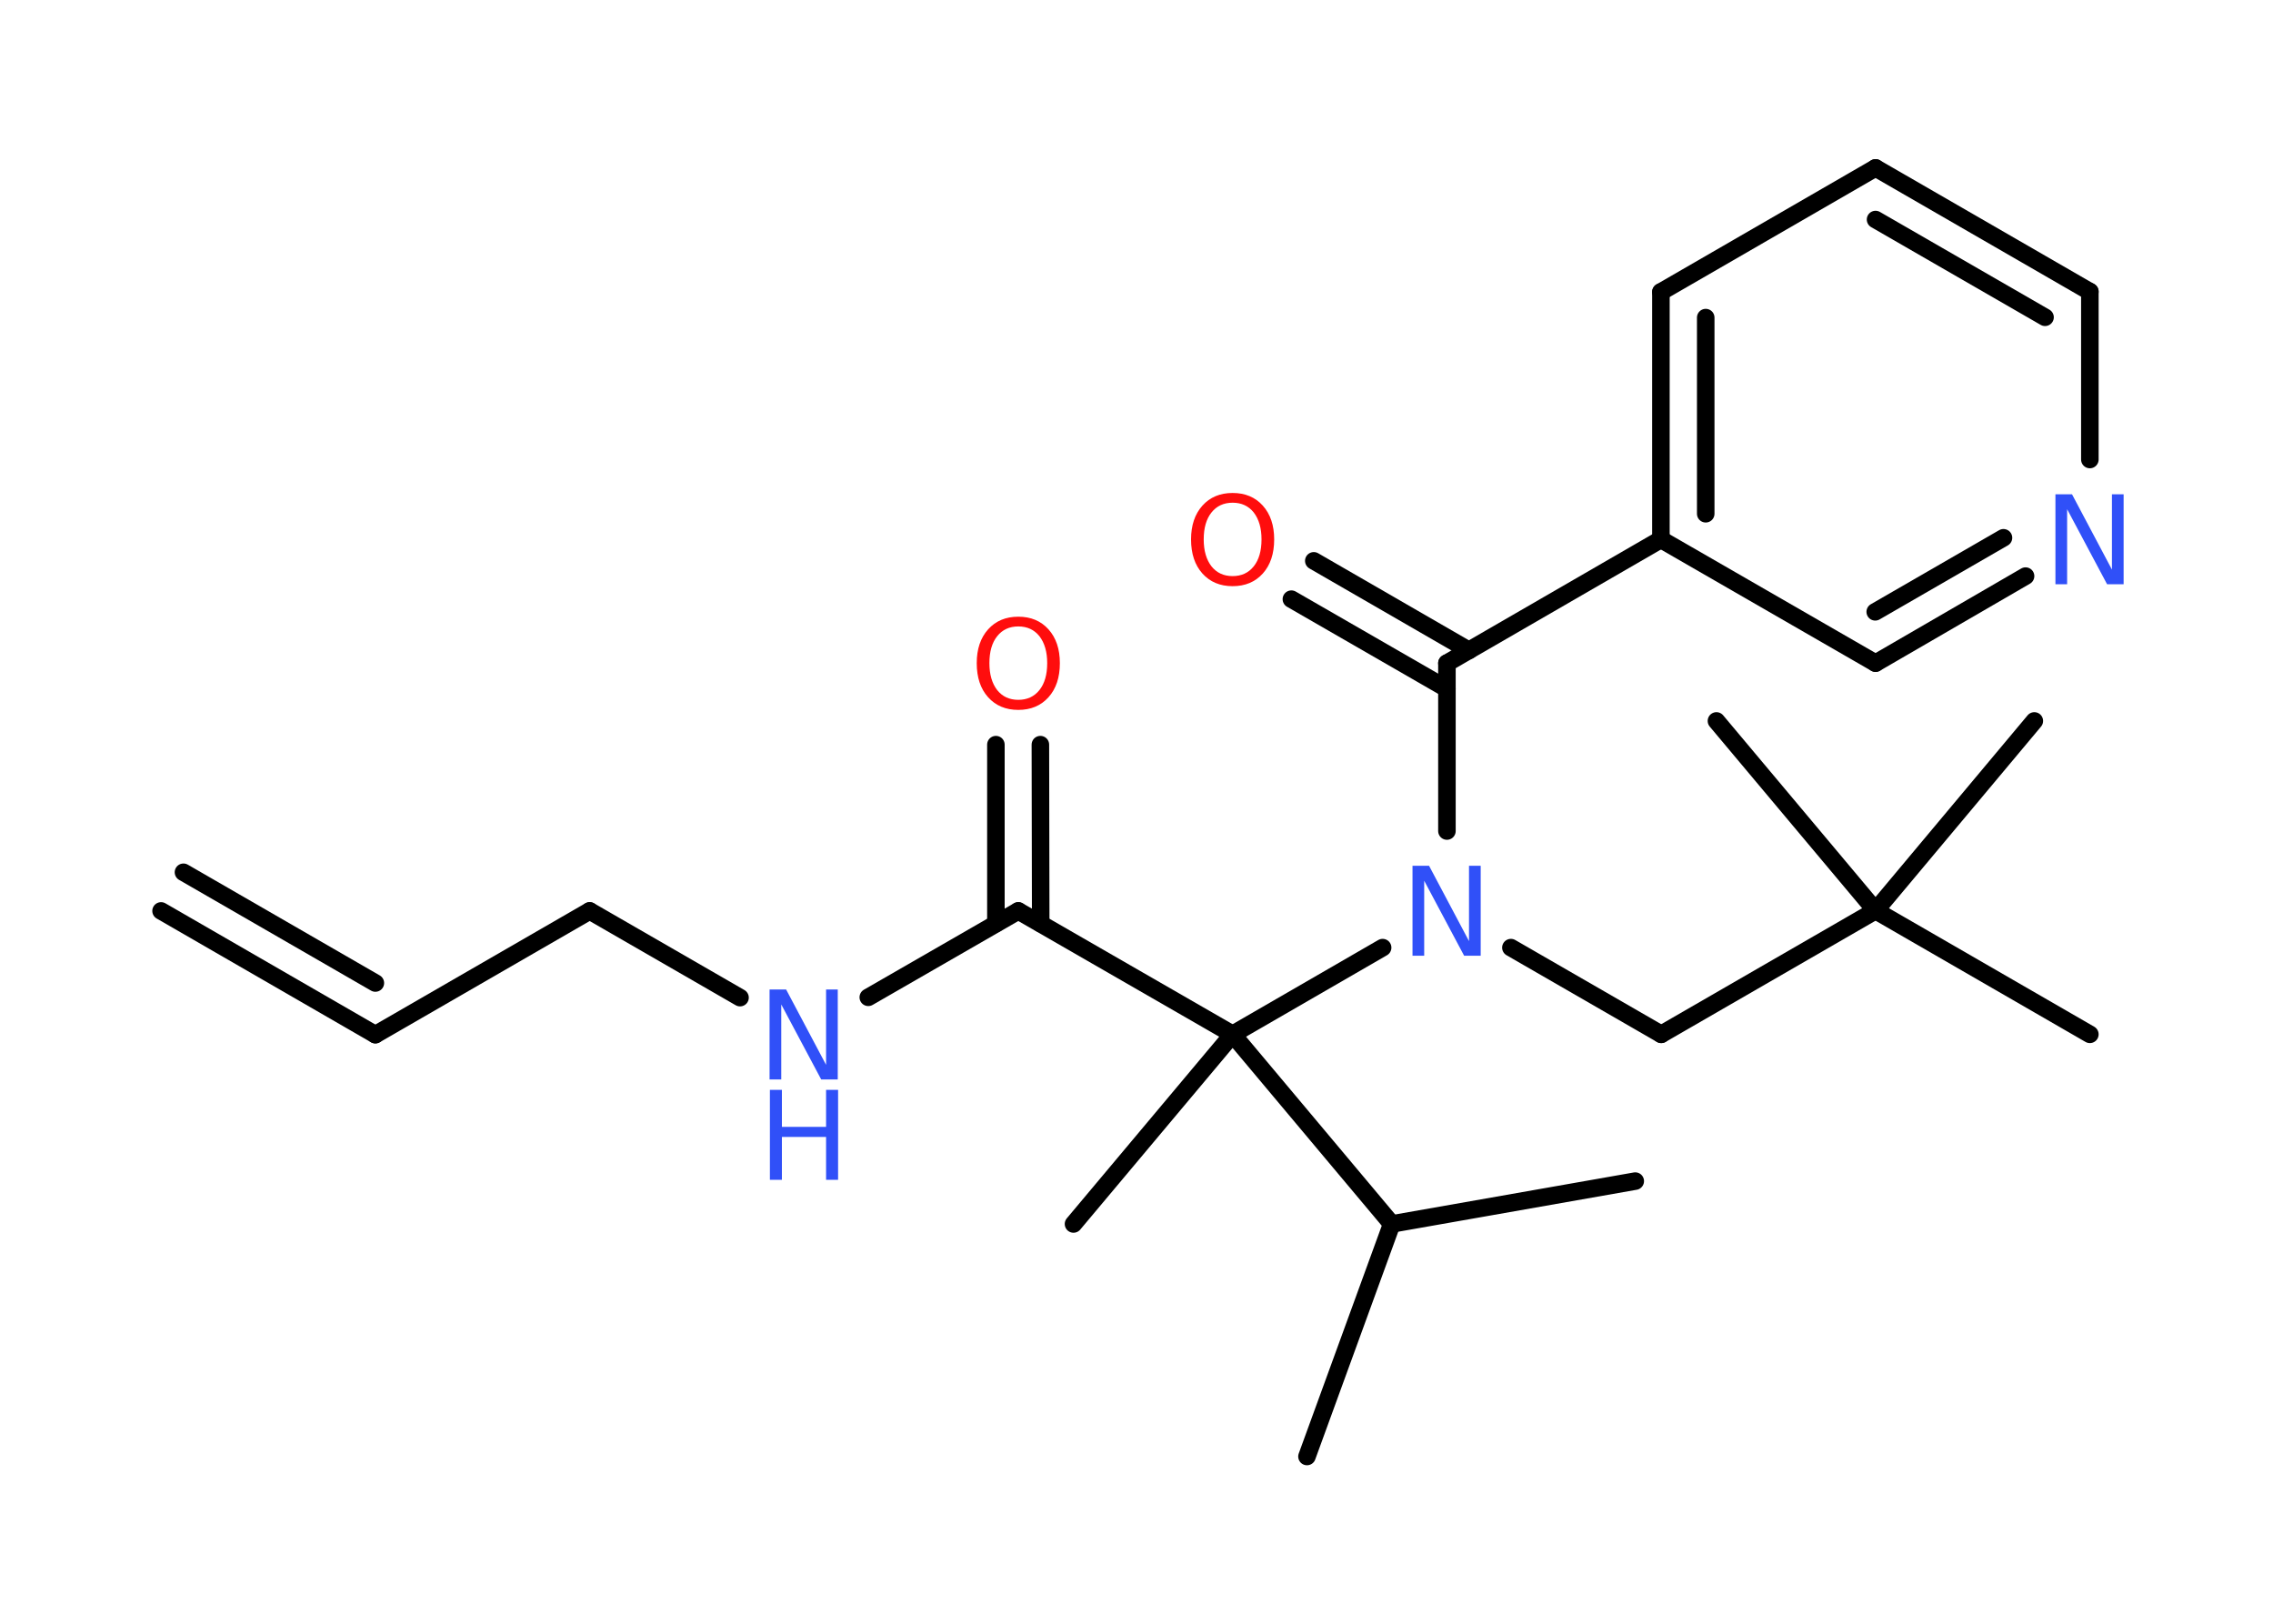<?xml version='1.0' encoding='UTF-8'?>
<!DOCTYPE svg PUBLIC "-//W3C//DTD SVG 1.1//EN" "http://www.w3.org/Graphics/SVG/1.1/DTD/svg11.dtd">
<svg version='1.2' xmlns='http://www.w3.org/2000/svg' xmlns:xlink='http://www.w3.org/1999/xlink' width='70.0mm' height='50.0mm' viewBox='0 0 70.0 50.0'>
  <desc>Generated by the Chemistry Development Kit (http://github.com/cdk)</desc>
  <g stroke-linecap='round' stroke-linejoin='round' stroke='#000000' stroke-width='.54' fill='#3050F8'>
    <rect x='.0' y='.0' width='70.0' height='50.0' fill='#FFFFFF' stroke='none'/>
    <g id='mol1' class='mol'>
      <g id='mol1bnd1' class='bond'>
        <line x1='11.56' y1='31.86' x2='4.96' y2='28.05'/>
        <line x1='11.56' y1='30.27' x2='5.65' y2='26.86'/>
      </g>
      <line id='mol1bnd2' class='bond' x1='11.56' y1='31.86' x2='18.16' y2='28.05'/>
      <line id='mol1bnd3' class='bond' x1='18.16' y1='28.05' x2='22.79' y2='30.72'/>
      <line id='mol1bnd4' class='bond' x1='26.74' y1='30.71' x2='31.36' y2='28.05'/>
      <g id='mol1bnd5' class='bond'>
        <line x1='30.67' y1='28.44' x2='30.67' y2='22.93'/>
        <line x1='32.05' y1='28.44' x2='32.04' y2='22.93'/>
      </g>
      <line id='mol1bnd6' class='bond' x1='31.36' y1='28.05' x2='37.96' y2='31.85'/>
      <line id='mol1bnd7' class='bond' x1='37.96' y1='31.85' x2='33.06' y2='37.69'/>
      <line id='mol1bnd8' class='bond' x1='37.96' y1='31.85' x2='42.86' y2='37.69'/>
      <line id='mol1bnd9' class='bond' x1='42.86' y1='37.69' x2='40.25' y2='44.85'/>
      <line id='mol1bnd10' class='bond' x1='42.86' y1='37.69' x2='50.36' y2='36.37'/>
      <line id='mol1bnd11' class='bond' x1='37.96' y1='31.85' x2='42.58' y2='29.18'/>
      <line id='mol1bnd12' class='bond' x1='46.53' y1='29.18' x2='51.16' y2='31.85'/>
      <line id='mol1bnd13' class='bond' x1='51.16' y1='31.85' x2='57.76' y2='28.04'/>
      <line id='mol1bnd14' class='bond' x1='57.76' y1='28.04' x2='64.36' y2='31.85'/>
      <line id='mol1bnd15' class='bond' x1='57.76' y1='28.04' x2='52.86' y2='22.2'/>
      <line id='mol1bnd16' class='bond' x1='57.76' y1='28.04' x2='62.65' y2='22.2'/>
      <line id='mol1bnd17' class='bond' x1='44.56' y1='25.59' x2='44.56' y2='20.42'/>
      <g id='mol1bnd18' class='bond'>
        <line x1='44.56' y1='21.21' x2='39.77' y2='18.45'/>
        <line x1='45.24' y1='20.03' x2='40.46' y2='17.27'/>
      </g>
      <line id='mol1bnd19' class='bond' x1='44.56' y1='20.42' x2='51.15' y2='16.61'/>
      <g id='mol1bnd20' class='bond'>
        <line x1='51.15' y1='8.99' x2='51.15' y2='16.61'/>
        <line x1='52.53' y1='9.78' x2='52.53' y2='15.82'/>
      </g>
      <line id='mol1bnd21' class='bond' x1='51.15' y1='8.99' x2='57.76' y2='5.17'/>
      <g id='mol1bnd22' class='bond'>
        <line x1='64.36' y1='8.98' x2='57.76' y2='5.17'/>
        <line x1='62.98' y1='9.77' x2='57.76' y2='6.76'/>
      </g>
      <line id='mol1bnd23' class='bond' x1='64.36' y1='8.98' x2='64.36' y2='14.15'/>
      <g id='mol1bnd24' class='bond'>
        <line x1='57.76' y1='20.42' x2='62.38' y2='17.74'/>
        <line x1='57.75' y1='18.84' x2='61.7' y2='16.56'/>
      </g>
      <line id='mol1bnd25' class='bond' x1='51.15' y1='16.61' x2='57.76' y2='20.42'/>
      <g id='mol1atm4' class='atom'>
        <path d='M23.71 30.47h.5l1.23 2.32v-2.32h.36v2.77h-.51l-1.23 -2.31v2.31h-.36v-2.77z' stroke='none'/>
        <path d='M23.71 33.56h.37v1.14h1.36v-1.14h.37v2.77h-.37v-1.32h-1.36v1.32h-.37v-2.77z' stroke='none'/>
      </g>
      <path id='mol1atm6' class='atom' d='M31.36 19.29q-.41 .0 -.65 .3q-.24 .3 -.24 .83q.0 .52 .24 .83q.24 .3 .65 .3q.41 .0 .65 -.3q.24 -.3 .24 -.83q.0 -.52 -.24 -.83q-.24 -.3 -.65 -.3zM31.36 18.99q.58 .0 .93 .39q.35 .39 .35 1.04q.0 .66 -.35 1.05q-.35 .39 -.93 .39q-.58 .0 -.93 -.39q-.35 -.39 -.35 -1.05q.0 -.65 .35 -1.04q.35 -.39 .93 -.39z' stroke='none' fill='#FF0D0D'/>
      <path id='mol1atm12' class='atom' d='M43.51 26.66h.5l1.23 2.32v-2.32h.36v2.77h-.51l-1.23 -2.31v2.31h-.36v-2.77z' stroke='none'/>
      <path id='mol1atm19' class='atom' d='M37.96 15.48q-.41 .0 -.65 .3q-.24 .3 -.24 .83q.0 .52 .24 .83q.24 .3 .65 .3q.41 .0 .65 -.3q.24 -.3 .24 -.83q.0 -.52 -.24 -.83q-.24 -.3 -.65 -.3zM37.96 15.18q.58 .0 .93 .39q.35 .39 .35 1.04q.0 .66 -.35 1.05q-.35 .39 -.93 .39q-.58 .0 -.93 -.39q-.35 -.39 -.35 -1.05q.0 -.65 .35 -1.04q.35 -.39 .93 -.39z' stroke='none' fill='#FF0D0D'/>
      <path id='mol1atm24' class='atom' d='M63.31 15.22h.5l1.23 2.32v-2.32h.36v2.77h-.51l-1.23 -2.31v2.31h-.36v-2.77z' stroke='none'/>
    </g>
  </g>
</svg>
